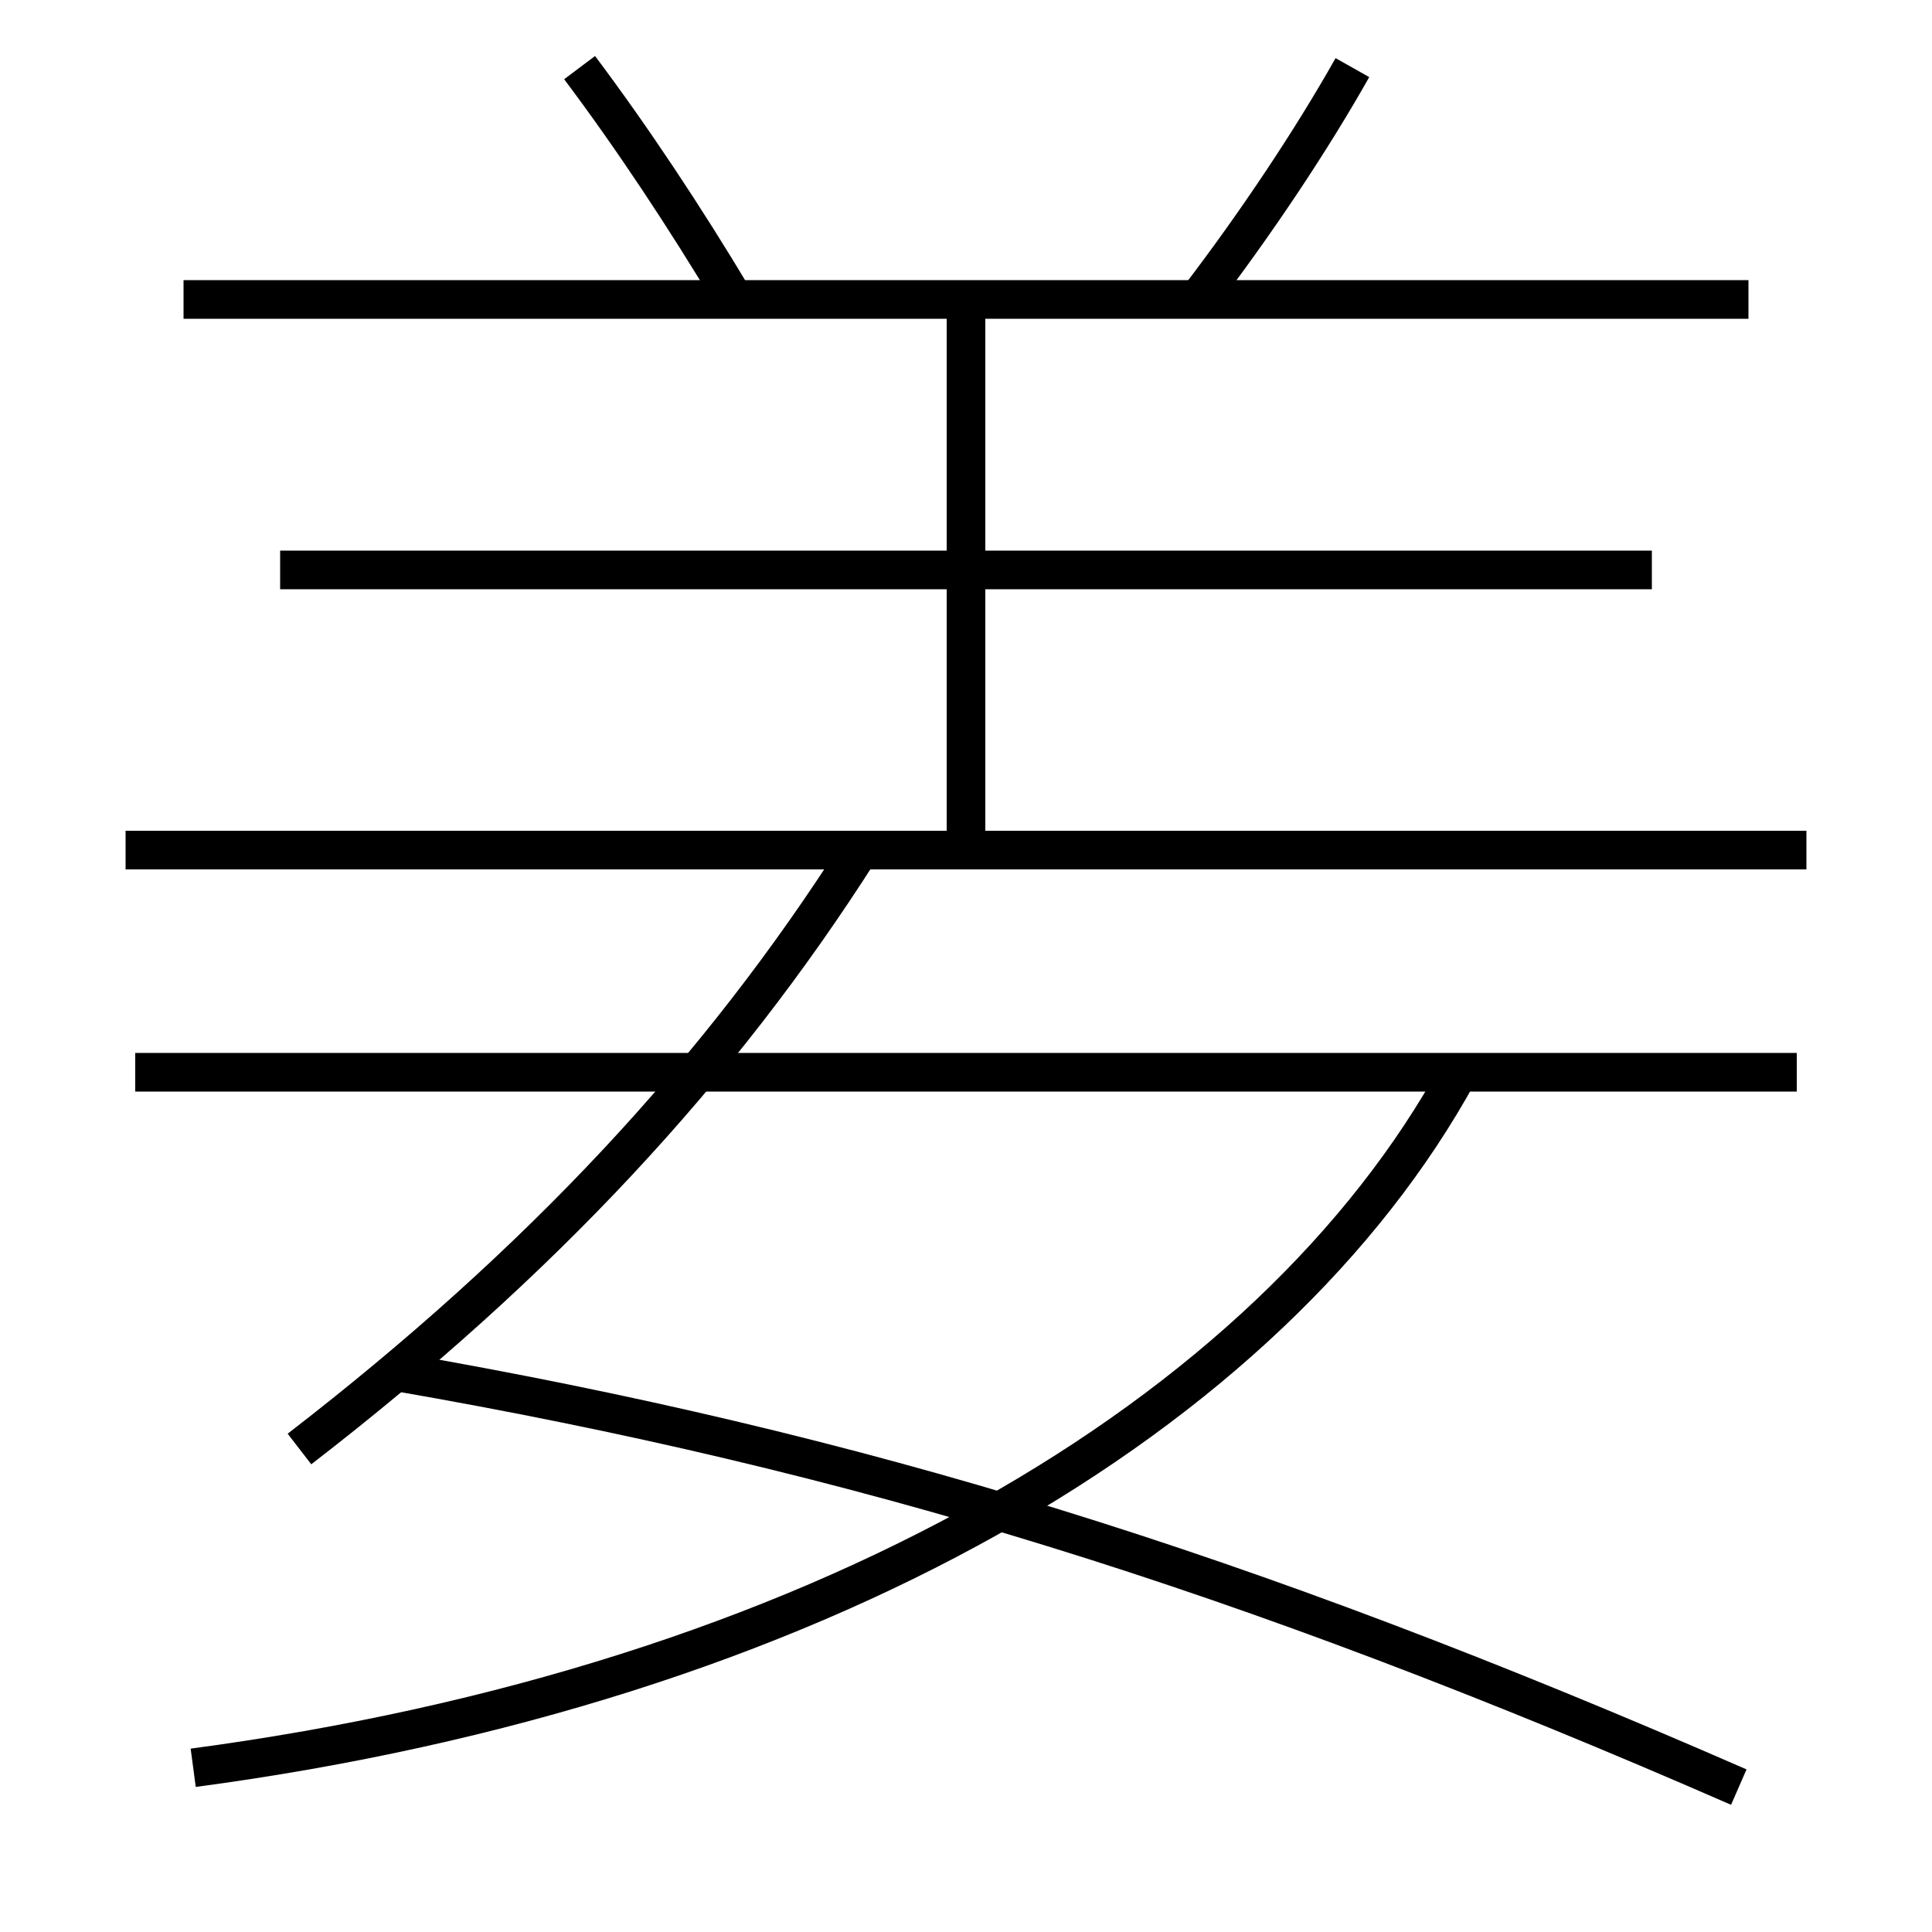 <?xml version='1.0' encoding='utf-8'?>
<svg xmlns="http://www.w3.org/2000/svg" height="100px" version="1.0" viewBox="0 0 100 100" width="100px" x="0px" y="0px">
<line fill="none" stroke="#000000" stroke-width="2" x1="6.5" x2="93.5" y1="44" y2="44" /><line fill="none" stroke="#000000" stroke-width="2" x1="14.5" x2="85.5" y1="29.5" y2="29.5" /><line fill="none" stroke="#000000" stroke-width="2" x1="9.5" x2="90.5" y1="15.5" y2="15.5" /><line fill="none" stroke="#000000" stroke-width="2" x1="50" x2="50" y1="44" y2="15.5" /><line fill="none" stroke="#000000" stroke-width="2" x1="93" x2="7" y1="55.5" y2="55.5" /><path d="M38,15.5 c-2.549,-4.268 -5.327,-8.441 -8,-12" fill="none" stroke="#000000" stroke-width="2" /><path d="M62,15.5 c3.024,-3.951 5.896,-8.266 8,-12" fill="none" stroke="#000000" stroke-width="2" /><path d="M10,91.5 c32.117,-4.28 55.781,-18.224 65.5,-36" fill="none" stroke="#000000" stroke-width="2" /><path d="M44.5,44 c-7.233,11.375 -16.504,21.357 -29,31" fill="none" stroke="#000000" stroke-width="2" /><path d="M20.5,71 c23.854,4.139 43.711,10.24 69.5,21.5" fill="none" stroke="#000000" stroke-width="2" /></svg>